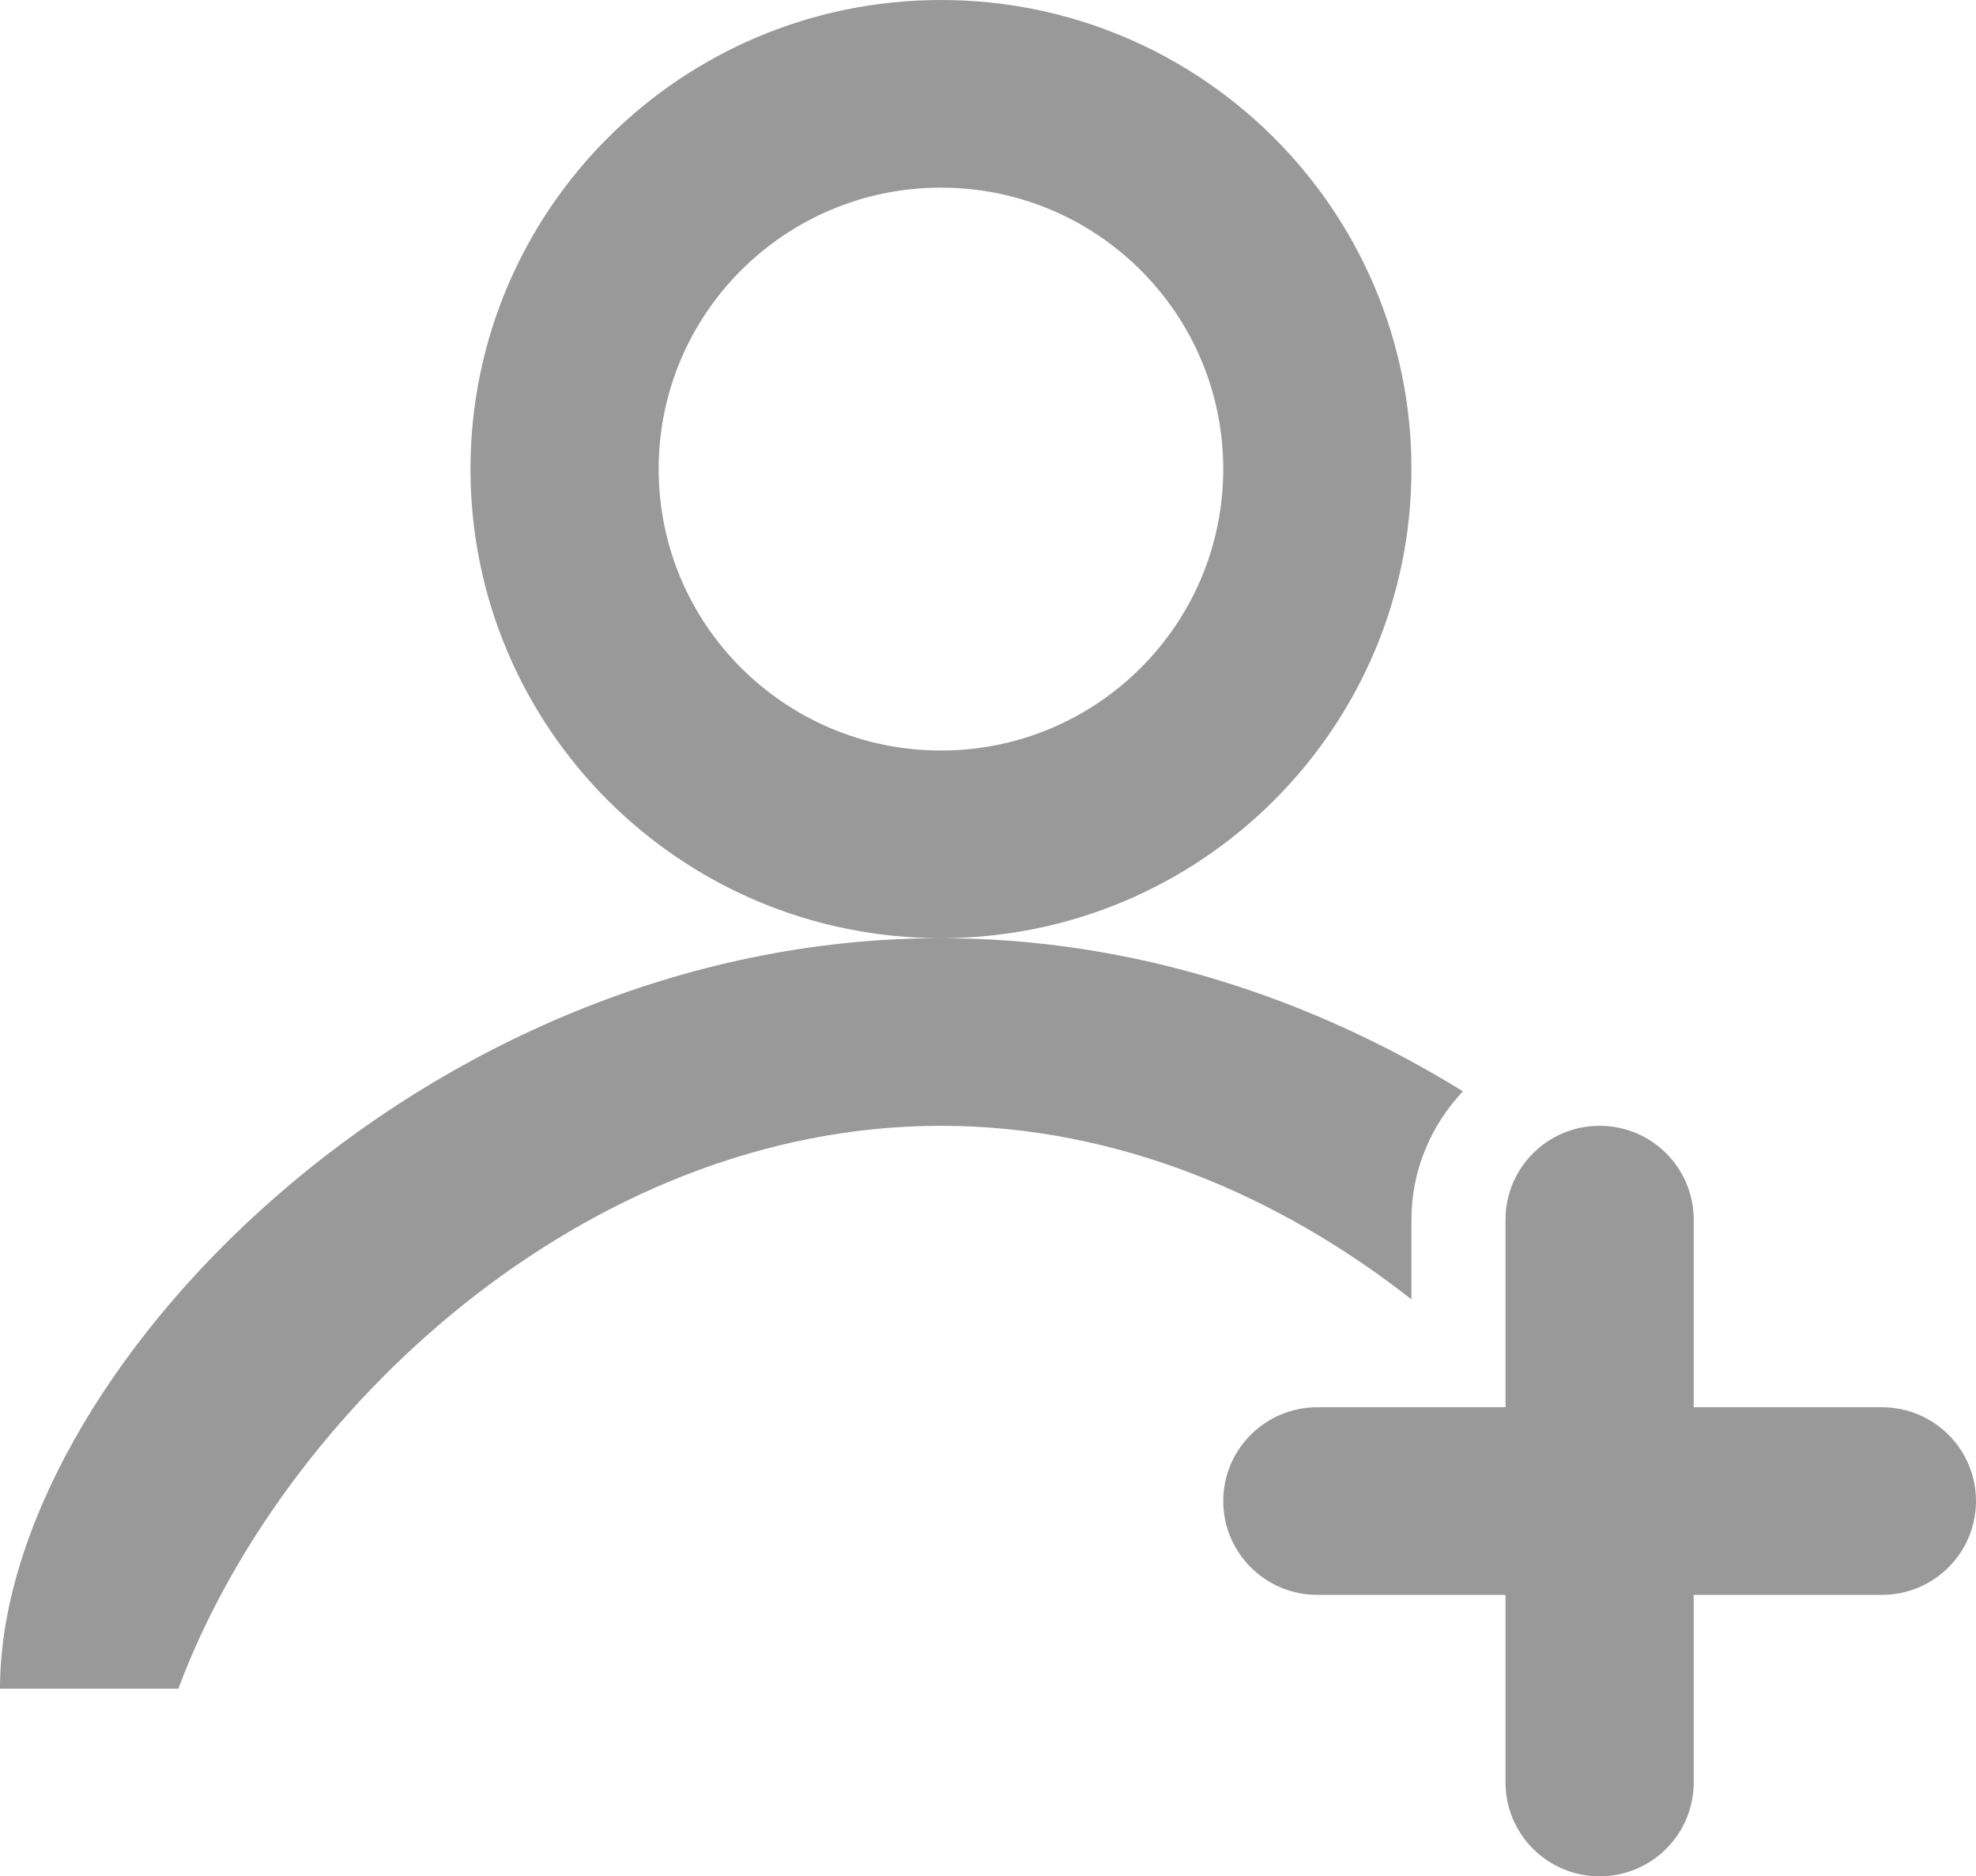 <?xml version="1.0" encoding="UTF-8"?>
<svg width="79px" height="75px" viewBox="0 0 79 75" version="1.1" xmlns="http://www.w3.org/2000/svg" xmlns:xlink="http://www.w3.org/1999/xlink">
    <!-- Generator: Sketch 51.3 (57544) - http://www.bohemiancoding.com/sketch -->
    <title>Actions / addtenant</title>
    <desc>Created with Sketch.</desc>
    <defs></defs>
    <g id="icons" stroke="none" stroke-width="1" fill="none" fill-rule="evenodd">
        <g id="Actions-/-addtenant" fill="#999999">
            <g id="Shape-Copy-17">
                <path d="M75.238,63.75 L67.714,63.75 L67.714,71.25 C67.714,73.32 66.029,75 63.952,75 C61.876,75 60.19,73.32 60.19,71.25 L60.19,63.75 L52.667,63.75 C50.59,63.75 48.905,62.07 48.905,60 C48.905,57.93 50.59,56.25 52.667,56.25 L60.19,56.25 L60.19,48.75 C60.19,46.68 61.874,45 63.952,45 C66.031,45 67.714,46.68 67.714,48.75 L67.714,56.25 L75.238,56.25 C77.317,56.25 79,57.928 79,60 C79,62.072 77.315,63.75 75.238,63.75 Z M56.429,48.752 L56.429,51.938 C51.151,47.797 44.654,45 37.619,45 C23.322,45 11.222,56.518 7.131,67.5 L0,67.5 C0,55.074 16.842,37.5 37.619,37.5 C45.342,37.5 52.516,39.934 58.488,43.622 C57.22,44.964 56.429,46.763 56.429,48.752 Z M18.81,18.75 C18.81,8.396 27.231,0 37.619,0 C48.008,0 56.429,8.396 56.429,18.75 C56.429,29.106 48.008,37.5 37.619,37.5 C27.231,37.5 18.81,29.106 18.81,18.75 Z M37.619,30 C43.853,30 48.905,24.962 48.905,18.75 C48.905,12.538 43.853,7.5 37.619,7.5 C31.386,7.5 26.333,12.536 26.333,18.75 C26.333,24.964 31.386,30 37.619,30 Z" fill-rule="nonzero"></path>
            </g>
        </g>
    </g>
</svg>